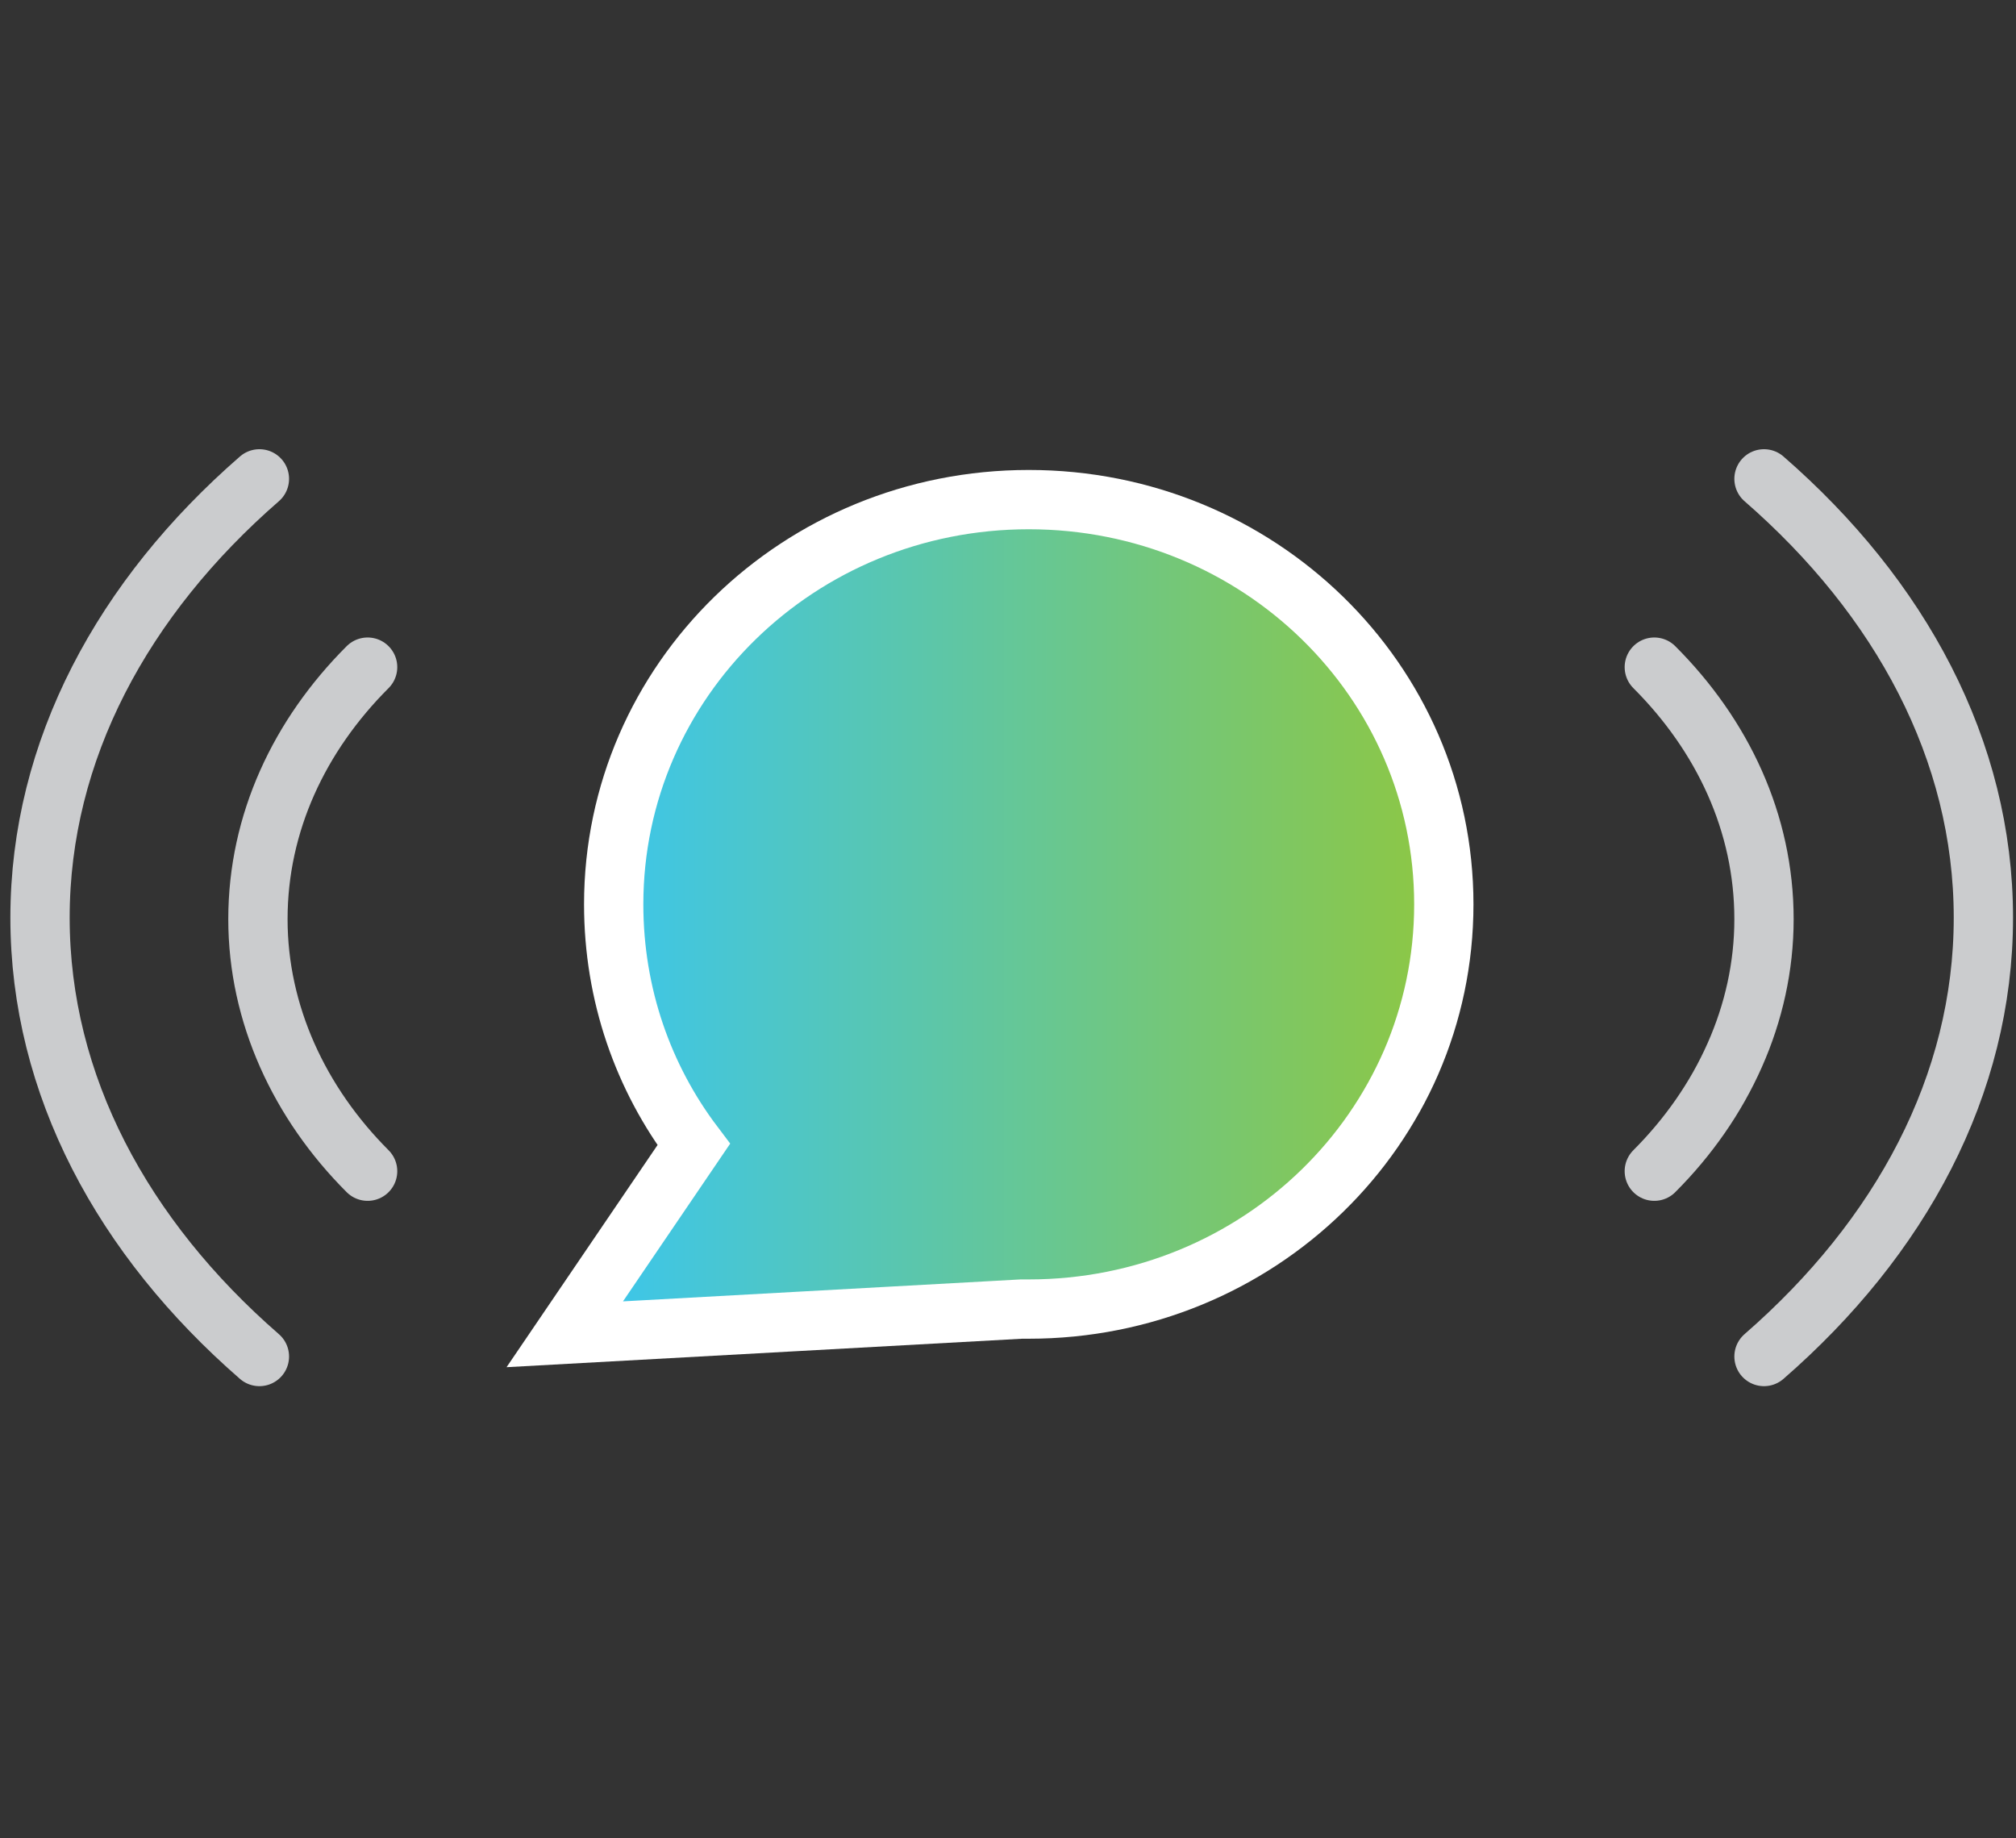 <?xml version="1.0" encoding="utf-8"?>
<!-- Generator: Adobe Illustrator 23.1.0, SVG Export Plug-In . SVG Version: 6.00 Build 0)  -->
<svg version="1.1" id="Layer_1" xmlns="http://www.w3.org/2000/svg" xmlns:xlink="http://www.w3.org/1999/xlink" x="0px" y="0px"
	 viewBox="0 0 136 124" style="enable-background:new 0 0 136 124;" xml:space="preserve">
<rect x="0" y="0" width="136" height="124" fill="#333333" stroke="none"/>
<style type="text/css">
	.st0{clip-path:url(#SVGID_2_);fill:url(#SVGID_3_);}
	.st1{clip-path:url(#SVGID_5_);fill:none;stroke:#FFFFFF;stroke-width:4;stroke-miterlimit:10;}
	.st2{clip-path:url(#SVGID_5_);fill:none;stroke:#CBCCCE;stroke-width:4;stroke-linecap:round;stroke-miterlimit:10;}
</style>
<g>
	<defs>
		<path id="SVGID_1_" d="M41.4,61.1c0,6,2,11.6,5.4,16.2l-8.7,12.8l30.8-1.7c0.2,0,0.3,0,0.5,0c15.5,0,28-12.2,28-27.3
			c0-15.1-12.5-27.3-28-27.3C53.9,33.8,41.4,46,41.4,61.1"/>
	</defs>
	<clipPath id="SVGID_2_">
		<use xlink:href="#SVGID_1_"  style="overflow:visible;"/>
	</clipPath>
	
		<linearGradient id="SVGID_3_" gradientUnits="userSpaceOnUse" x1="-163.683" y1="296.786" x2="-162.683" y2="296.786" gradientTransform="matrix(-60.25 0 0 -60.25 -9764.046 17943.303)">
		<stop  offset="0" style="stop-color:#8FC740"/>
		<stop  offset="1" style="stop-color:#38C6F4"/>
	</linearGradient>
	<rect x="38.1" y="33.8" class="st0" width="59.3" height="56.3"/>
</g>
<g>
	<defs>
		<rect id="SVGID_4_" x="0.7" y="30.3" width="135.1" height="63.2"/>
	</defs>
	<clipPath id="SVGID_5_">
		<use xlink:href="#SVGID_4_"  style="overflow:visible;"/>
	</clipPath>
	<path class="st1" d="M46.8,77.2c-3.4-4.5-5.4-10.1-5.4-16.2c0-15.1,12.5-27.3,28-27.3c15.5,0,28,12.2,28,27.3s-12.5,27.3-28,27.3
		c-0.2,0-0.3,0-0.5,0l-30.8,1.7L46.8,77.2z"/>
	<path class="st2" d="M111.6,79c4.6-4.6,7.4-10.6,7.4-17c0-6.5-2.8-12.4-7.4-17"/>
	<path class="st2" d="M119,91.5c9.2-8,14.8-18.3,14.8-29.6c0-11.3-5.6-21.6-14.8-29.6"/>
	<path class="st2" d="M24.8,79c-4.6-4.6-7.4-10.6-7.4-17c0-6.5,2.8-12.4,7.4-17"/>
	<path class="st2" d="M17.5,91.5c-9.2-8-14.8-18.3-14.8-29.6c0-11.3,5.6-21.6,14.8-29.6"/>
</g>
</svg>
